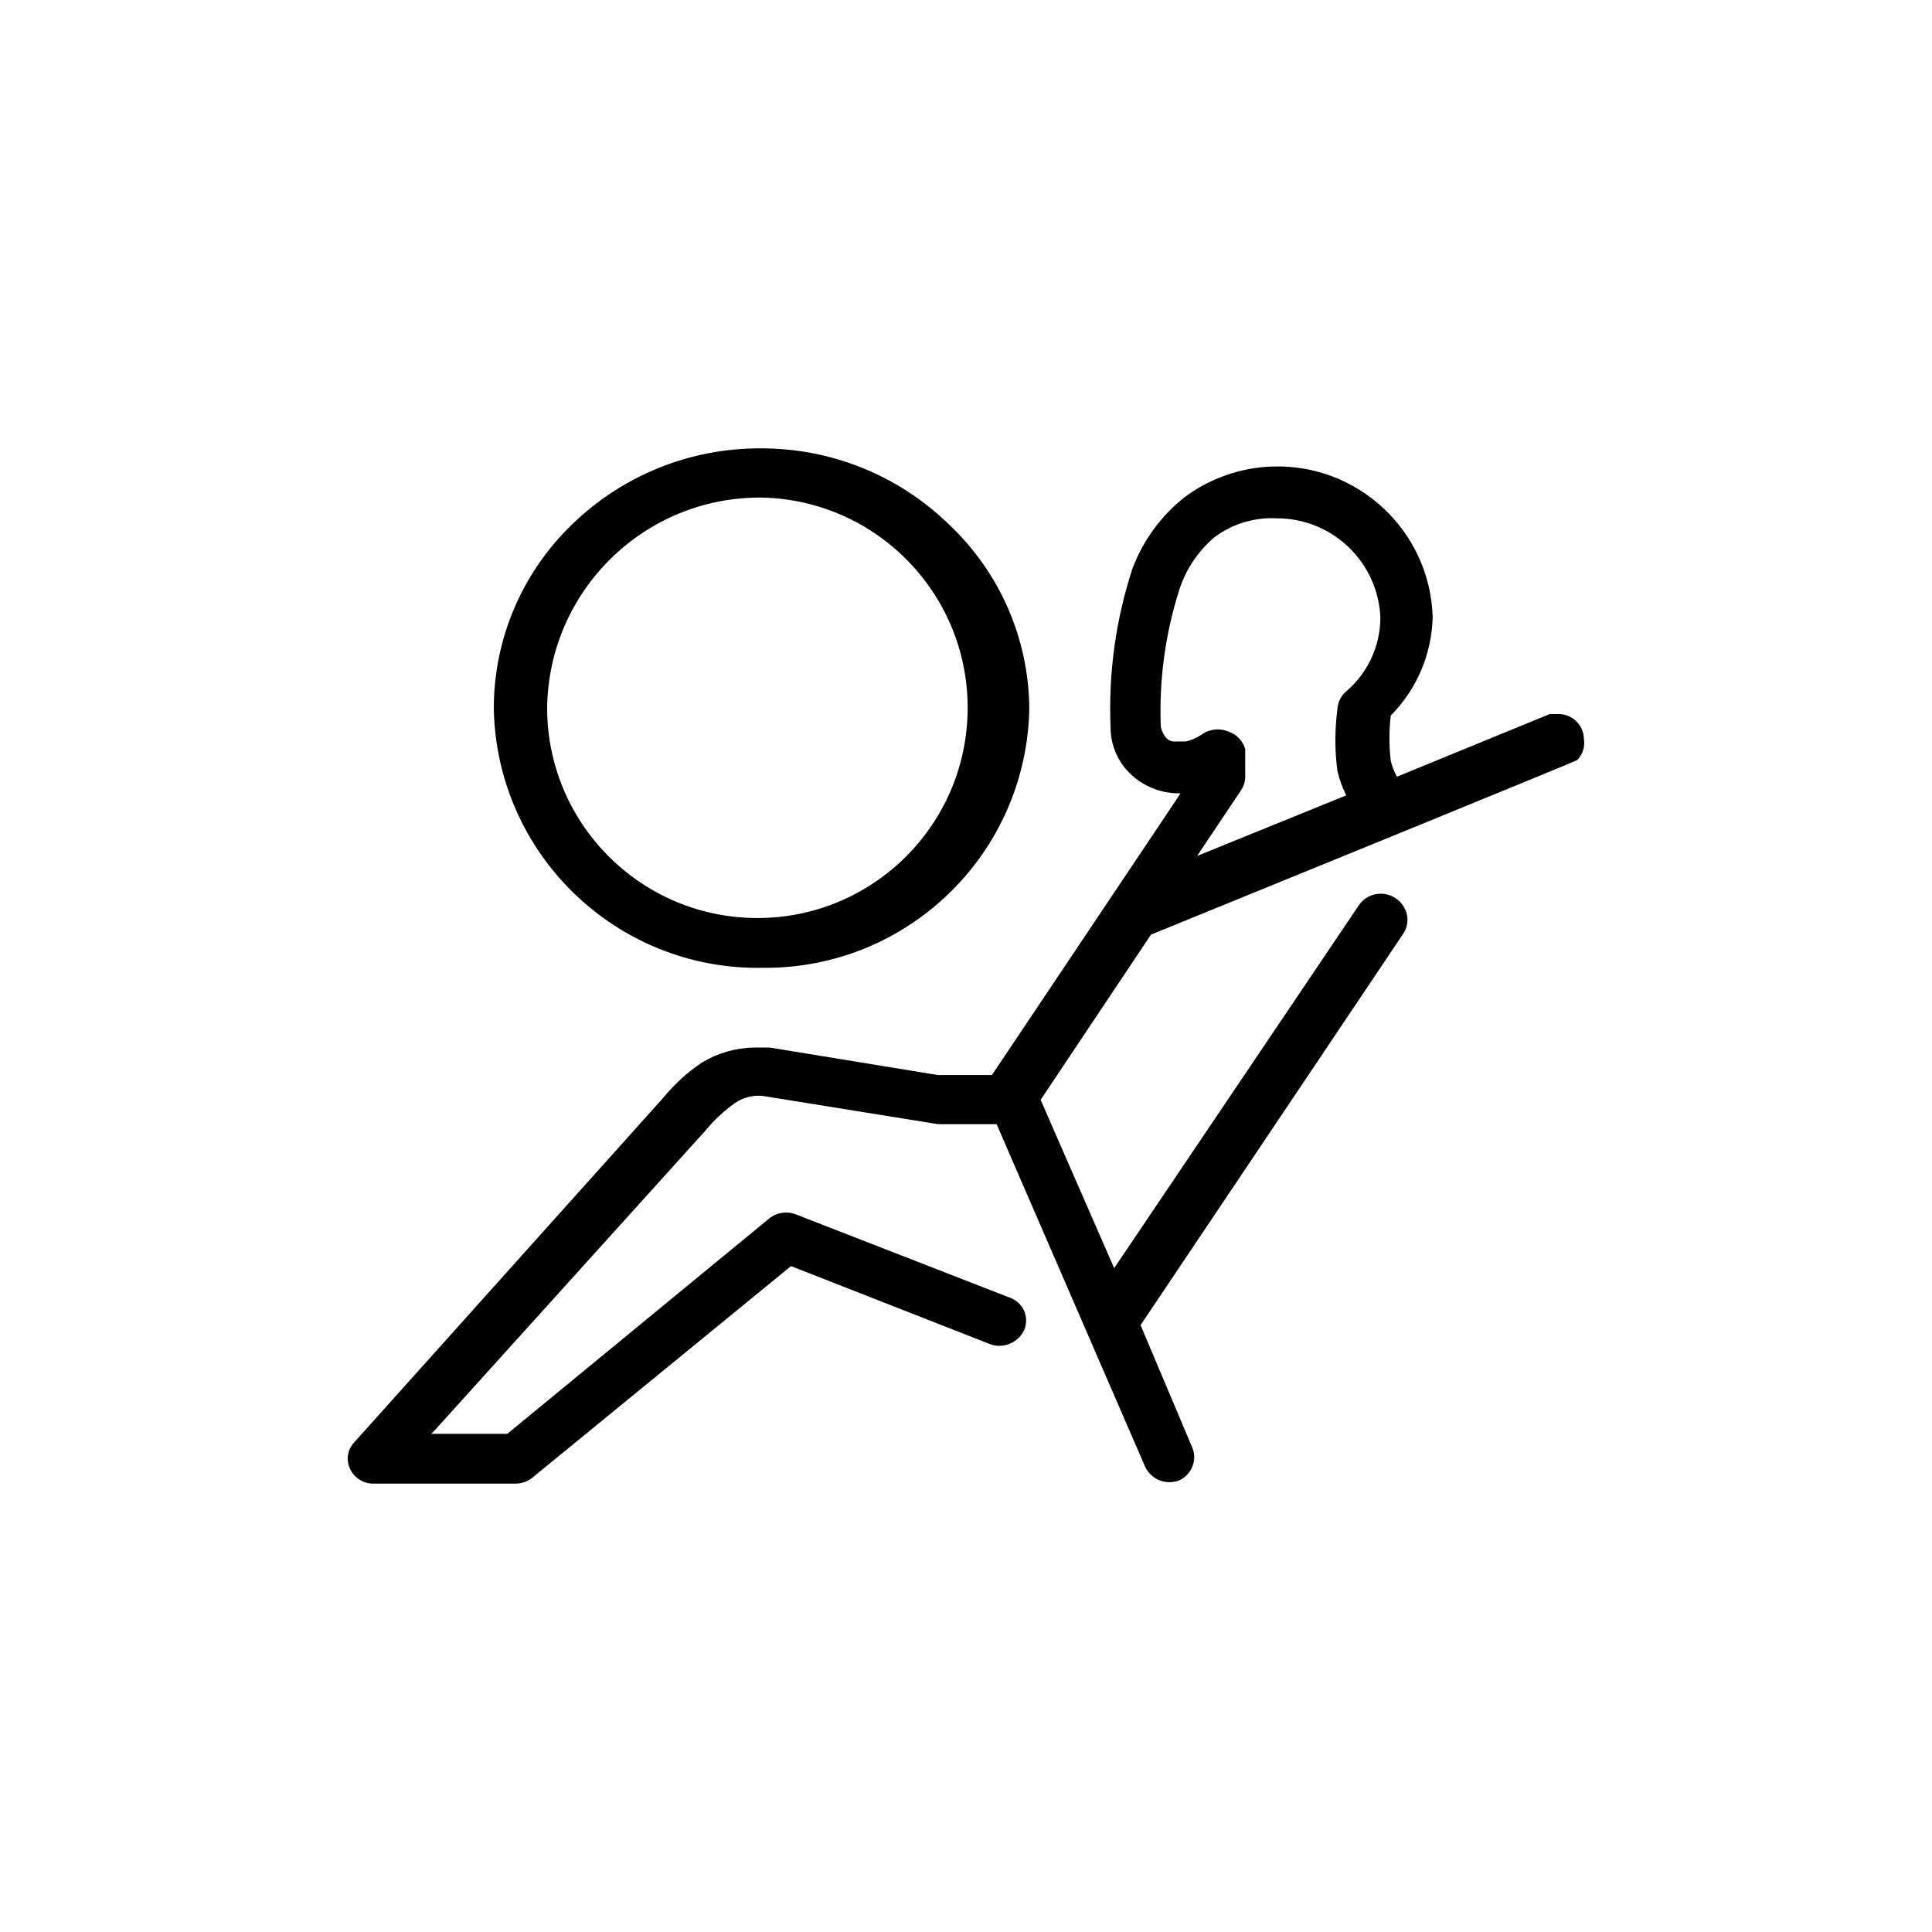 <?xml version="1.0" encoding="utf-8"?>
<!-- Generator: Adobe Illustrator 17.0.0, SVG Export Plug-In . SVG Version: 6.00 Build 0)  -->
<!DOCTYPE svg PUBLIC "-//W3C//DTD SVG 1.1//EN" "http://www.w3.org/Graphics/SVG/1.1/DTD/svg11.dtd">
<svg version="1.1" id="Слой_1" xmlns="http://www.w3.org/2000/svg" xmlns:xlink="http://www.w3.org/1999/xlink" x="0px" y="0px"
	 width="100px" height="100px" viewBox="270 190 100 100" enable-background="new 270 190 100 100" xml:space="preserve">
<g transform="translate(20.87 2149.98)">
	<path d="M331.114-1921.734c-0.015-0.725-0.614-1.301-1.34-1.287c0,0,0,0-0.001,0h-0.429l-7.908,3.243l0,0
		c-0.146-0.26-0.255-0.54-0.322-0.831c-0.09-0.775-0.09-1.557,0-2.332l0,0c1.355-1.364,2.133-3.198,2.171-5.12
		c-0.146-4.439-3.863-7.919-8.302-7.772c-1.65,0.054-3.244,0.616-4.564,1.607c-1.213,0.966-2.14,2.245-2.681,3.699
		c-0.859,2.636-1.24,5.405-1.126,8.176c-0.004,0.746,0.241,1.473,0.697,2.064c0.653,0.823,1.631,1.322,2.681,1.367h0.241
		l-0.134,0.214l-9.623,14.368h-2.815l-8.685-1.421h-0.831c-0.946,0.018-1.871,0.286-2.681,0.777
		c-0.725,0.484-1.375,1.071-1.93,1.742l0,0l-16.083,17.933c-0.207,0.227-0.322,0.524-0.322,0.831
		c0.015,0.725,0.615,1.301,1.34,1.287c0,0,0,0,0,0h7.345c0.311,0.002,0.614-0.102,0.858-0.295l13.403-10.963l0,0l10.186,3.994
		c0.703,0.326,1.539,0.028,1.876-0.67c0.143-0.324,0.143-0.694,0-1.019c-0.158-0.335-0.45-0.589-0.804-0.697l-11.017-4.289
		c-0.462-0.176-0.982-0.094-1.367,0.214l-13.563,11.151h-3.94l0.214-0.214l14.019-15.52c0.437-0.529,0.942-0.997,1.501-1.394
		c0.493-0.338,1.106-0.455,1.689-0.322l8.819,1.421h3.029l7.693,17.745c0.314,0.647,1.069,0.949,1.742,0.697
		c0.319-0.139,0.57-0.4,0.697-0.724c0.128-0.309,0.128-0.656,0-0.965l-2.681-6.353l0,0l13.617-20.292
		c0.262-0.418,0.262-0.949,0-1.367c-0.26-0.429-0.731-0.685-1.233-0.67c-0.445,0.014-0.855,0.244-1.099,0.617l-12.652,18.764
		l-3.806-8.712l0,0l5.71-8.551l0,0c7.505-3.056,21.739-8.873,22.061-9.033C331.049-1920.926,331.178-1921.333,331.114-1921.734
		L331.114-1921.734z M318.355-1920.072c0.102,0.436,0.255,0.859,0.456,1.26l0,0l-7.72,3.136l2.278-3.404
		c0.137-0.207,0.212-0.449,0.214-0.697v-1.421c-0.118-0.427-0.439-0.768-0.858-0.911c-0.469-0.2-1.008-0.139-1.421,0.161
		c-0.243,0.167-0.516,0.285-0.804,0.348h-0.509c-0.223,0.025-0.442-0.079-0.563-0.268c-0.1-0.146-0.173-0.31-0.214-0.482l0,0
		c-0.099-2.415,0.228-4.828,0.965-7.13c0.343-1.041,0.964-1.968,1.796-2.68c0.931-0.702,2.079-1.053,3.243-0.992
		c2.879-0.002,5.246,2.27,5.361,5.147c-0.007,1.479-0.664,2.881-1.796,3.833c-0.261,0.233-0.416,0.562-0.429,0.911
		C318.213-1922.203,318.213-1921.131,318.355-1920.072L318.355-1920.072z"/>
	<path d="M288.601-1909.886c7.499,0.075,13.658-5.905,13.805-13.403c-0.021-3.615-1.523-7.064-4.155-9.543
		c-2.609-2.543-6.114-3.958-9.757-3.94l0,0c-3.643-0.017-7.148,1.398-9.757,3.94c-2.586,2.49-4.047,5.926-4.048,9.516
		c0.132,7.549,6.359,13.562,13.908,13.43C288.598-1909.886,288.599-1909.886,288.601-1909.886L288.601-1909.886z M288.601-1934.225
		c6.009,0.148,10.76,5.139,10.612,11.148c-0.148,6.009-5.139,10.76-11.148,10.611c-5.903-0.146-10.613-4.972-10.615-10.876
		c0.074-6.084,5.065-10.957,11.149-10.883C288.6-1934.225,288.6-1934.225,288.601-1934.225z"/>
</g>
</svg>
